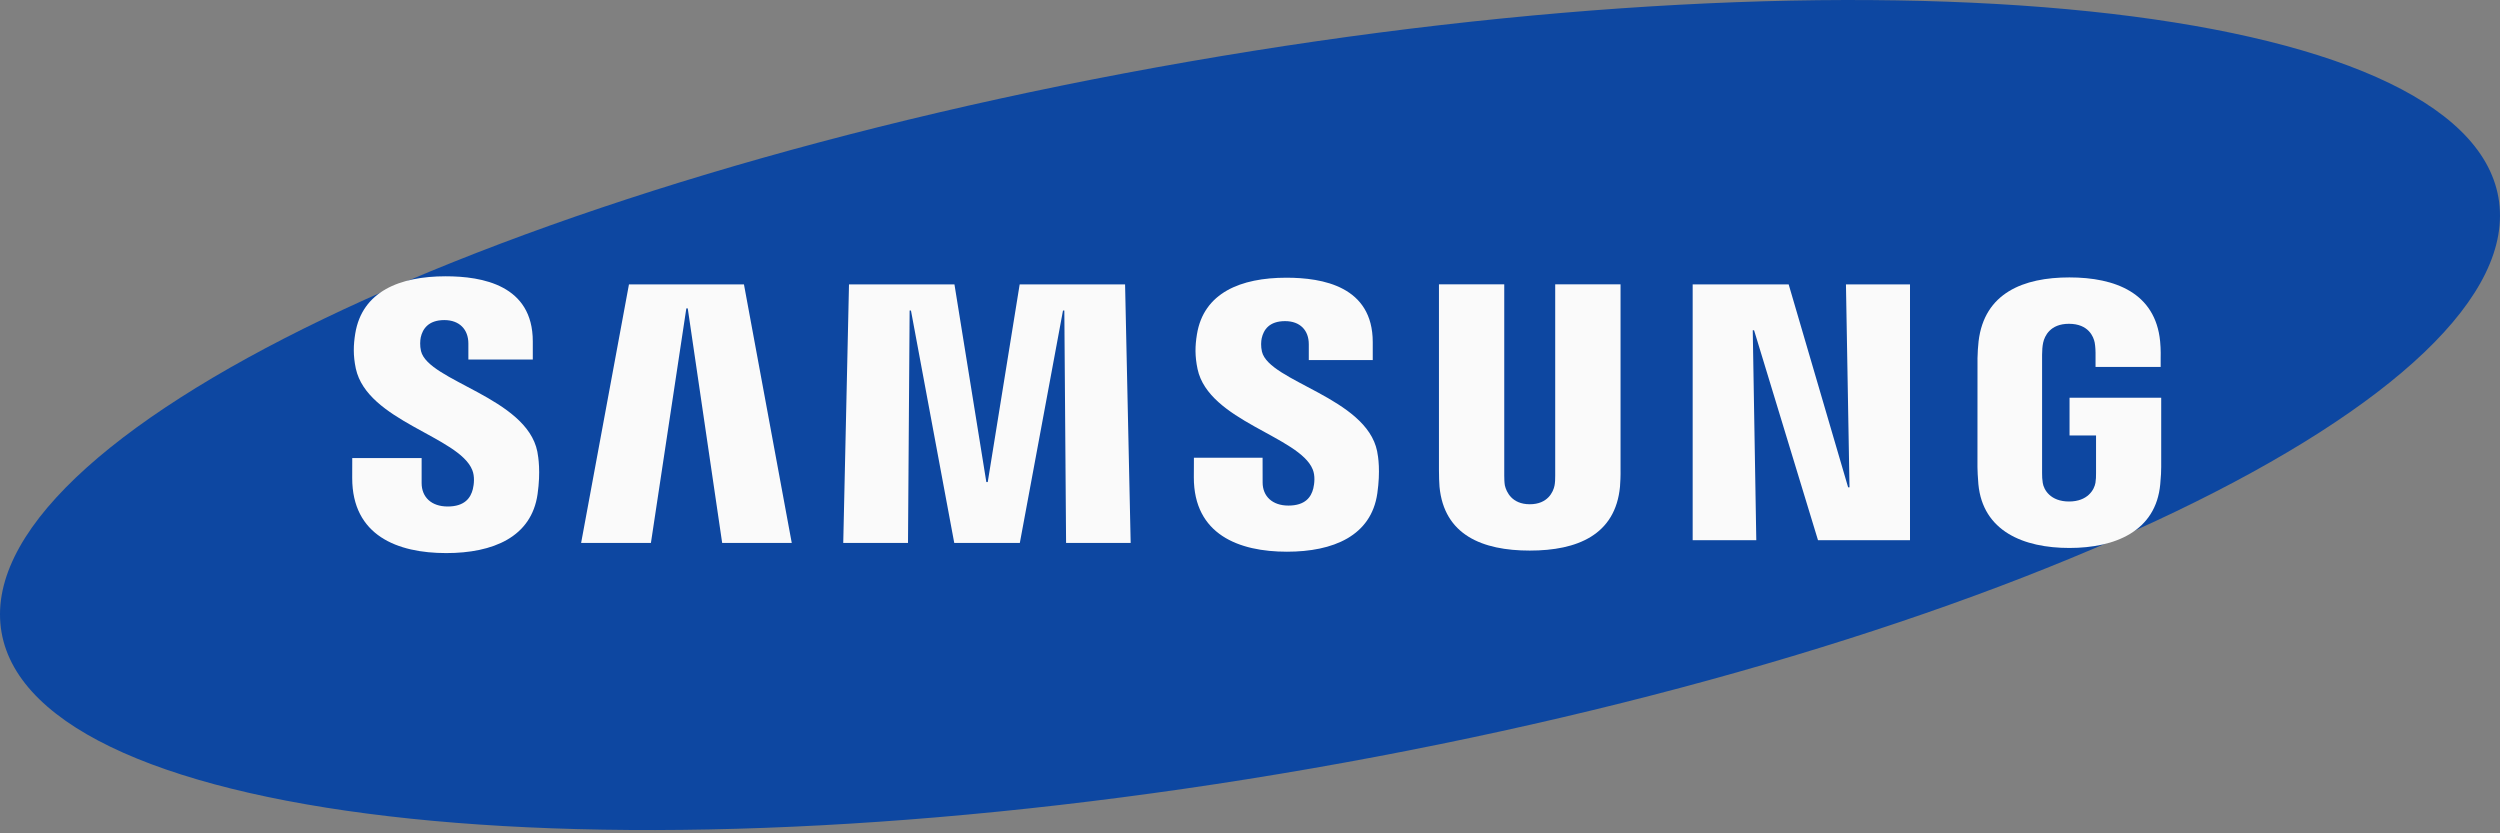 <svg width="60" height="20" viewBox="0 0 60 20" fill="none" xmlns="http://www.w3.org/2000/svg">
<rect x="0" y="0" width="60" height="20" fill="#808080" stroke="none"/>
<path d="M59.963 4.743C60.78 9.427 48.029 15.562 31.478 18.443C14.931 21.326 0.853 19.863 0.037 15.177C-0.779 10.493 11.976 4.359 28.524 1.48C45.074 -1.405 59.148 0.058 59.963 4.743Z" fill="#0D47A1"/>
<path d="M44.388 11.696L44.303 6.826H45.84V12.965H43.632L42.098 7.927H42.066L42.151 12.965H40.624V6.826H42.928L44.355 11.696H44.388Z" fill="#FAFAFA"/>
<path d="M16.472 7.401L15.622 13.03H13.947L15.095 6.826H17.855L19.002 13.03H17.332L16.506 7.401H16.472Z" fill="#FAFAFA"/>
<path d="M23.706 11.569L24.472 6.826H27.002L27.136 13.03H25.586L25.544 7.452H25.512L24.476 13.03H22.902L21.863 7.452H21.831L21.792 13.03H20.238L20.376 6.826H22.907L23.672 11.569H23.706Z" fill="#FAFAFA"/>
<path d="M11.334 11.28C11.396 11.43 11.377 11.623 11.348 11.74C11.296 11.946 11.156 12.156 10.744 12.156C10.354 12.156 10.119 11.932 10.119 11.593V10.993H8.454L8.453 11.473C8.453 12.856 9.542 13.274 10.709 13.274C11.832 13.274 12.756 12.891 12.902 11.857C12.978 11.321 12.921 10.971 12.896 10.837C12.634 9.538 10.279 9.151 10.104 8.425C10.074 8.301 10.083 8.168 10.098 8.097C10.142 7.9 10.277 7.682 10.664 7.682C11.027 7.682 11.241 7.907 11.241 8.245C11.241 8.358 11.241 8.628 11.241 8.628H12.787V8.193C12.787 6.842 11.574 6.631 10.696 6.631C9.592 6.631 8.691 6.996 8.526 8.005C8.481 8.283 8.474 8.532 8.539 8.843C8.812 10.108 11.014 10.476 11.334 11.28Z" fill="#FAFAFA"/>
<path d="M31.506 11.268C31.567 11.417 31.547 11.606 31.519 11.722C31.468 11.928 31.329 12.134 30.921 12.134C30.537 12.134 30.303 11.911 30.303 11.579L30.302 10.985H28.654L28.652 11.458C28.652 12.827 29.731 13.241 30.886 13.241C31.996 13.241 32.911 12.862 33.056 11.838C33.132 11.306 33.078 10.961 33.051 10.829C32.791 9.543 30.459 9.16 30.287 8.44C30.257 8.316 30.266 8.186 30.281 8.118C30.326 7.918 30.458 7.707 30.842 7.707C31.202 7.707 31.411 7.926 31.411 8.262C31.411 8.375 31.411 8.642 31.411 8.642H32.946V8.211C32.946 6.873 31.743 6.665 30.872 6.665C29.781 6.665 28.887 7.025 28.726 8.027C28.681 8.302 28.676 8.546 28.741 8.856C29.008 10.108 31.189 10.473 31.506 11.268Z" fill="#FAFAFA"/>
<path d="M36.716 12.102C37.146 12.102 37.279 11.805 37.309 11.652C37.322 11.585 37.326 11.496 37.325 11.415V6.824H38.893V11.274C38.897 11.387 38.886 11.622 38.88 11.68C38.77 12.839 37.853 13.214 36.715 13.214C35.573 13.214 34.657 12.837 34.548 11.68C34.543 11.621 34.532 11.386 34.535 11.274V6.824H36.102V11.414C36.102 11.494 36.105 11.585 36.117 11.651C36.152 11.802 36.282 12.102 36.716 12.102Z" fill="#FAFAFA"/>
<path d="M49.657 12.036C50.105 12.036 50.263 11.752 50.291 11.587C50.303 11.516 50.306 11.429 50.305 11.351V10.451H49.669V9.546H51.869V11.211C51.868 11.327 51.865 11.413 51.846 11.619C51.744 12.748 50.764 13.151 49.665 13.151C48.564 13.151 47.587 12.748 47.481 11.619C47.464 11.412 47.462 11.327 47.459 11.211L47.46 8.599C47.46 8.489 47.474 8.294 47.486 8.191C47.624 7.031 48.564 6.658 49.665 6.658C50.765 6.658 51.729 7.029 51.843 8.191C51.863 8.388 51.856 8.599 51.856 8.599V8.807H50.293V8.459C50.294 8.461 50.29 8.312 50.273 8.223C50.246 8.086 50.128 7.771 49.654 7.771C49.202 7.771 49.07 8.068 49.036 8.223C49.018 8.304 49.01 8.416 49.01 8.516V11.353C49.009 11.432 49.014 11.518 49.026 11.589C49.051 11.752 49.208 12.036 49.657 12.036Z" fill="#FAFAFA"/>
</svg>
